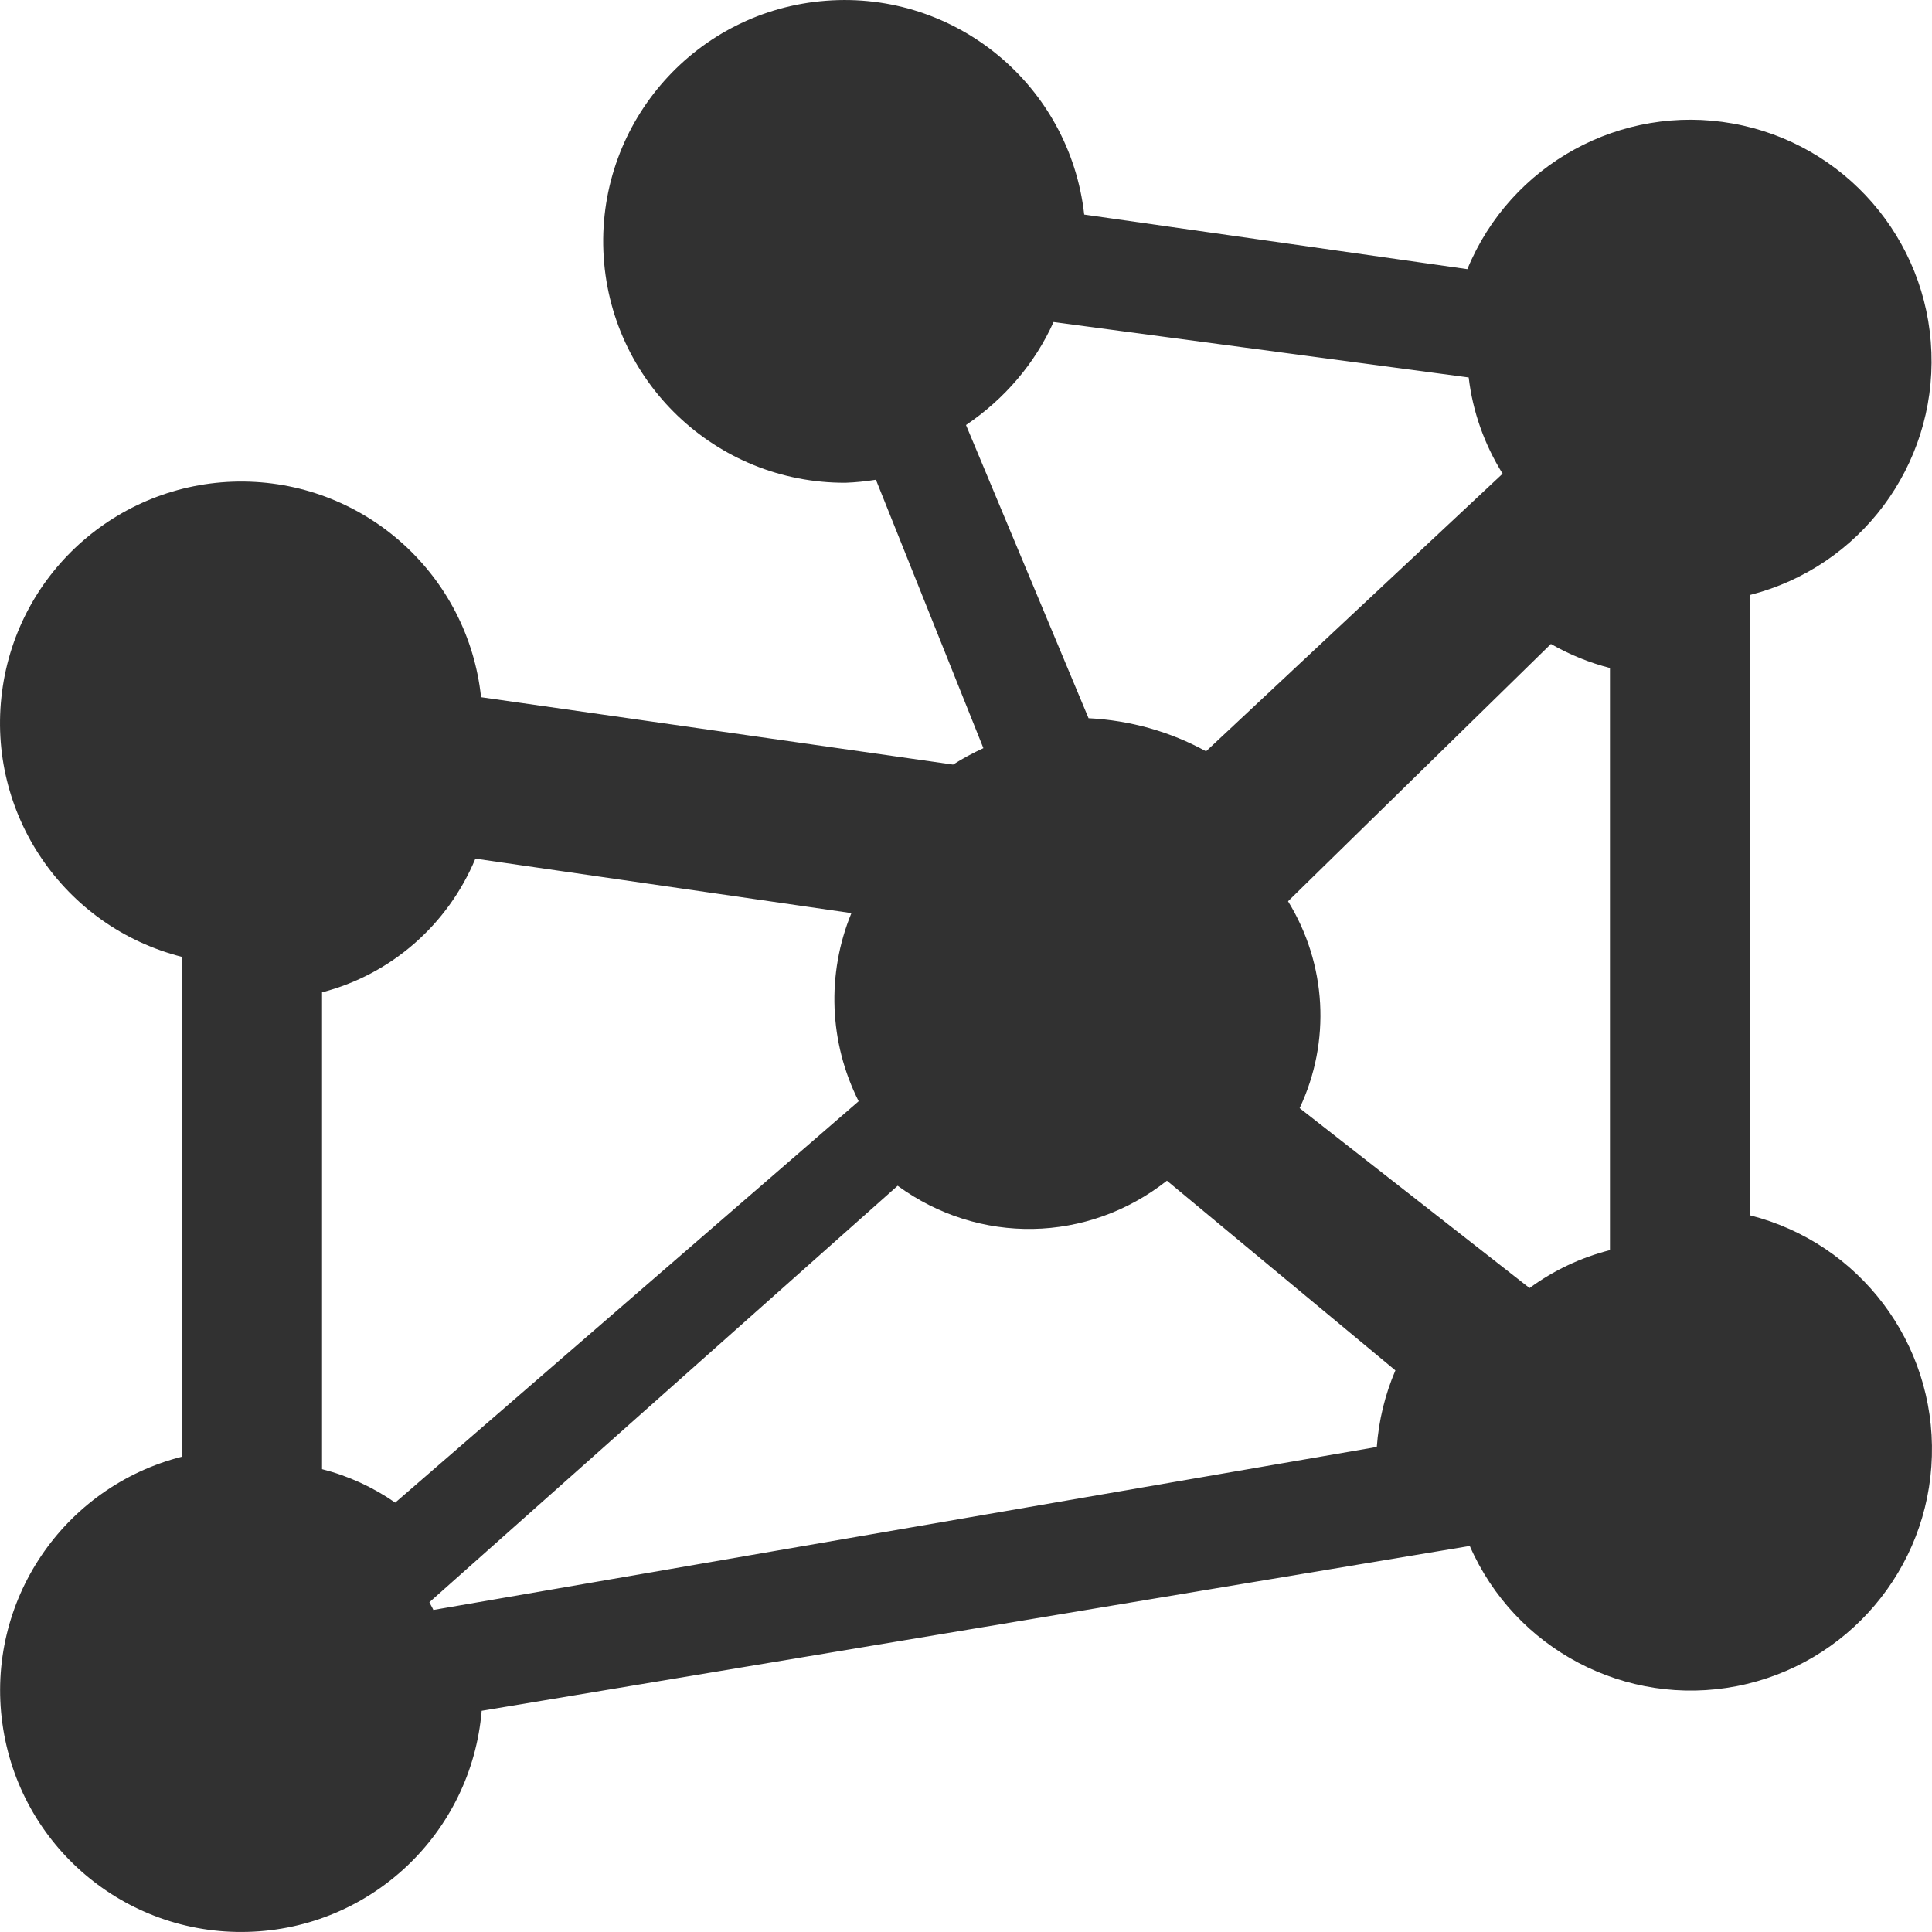 <svg width="16" height="16" viewBox="0 0 16 16" fill="none" xmlns="http://www.w3.org/2000/svg">
	<path fill-rule="evenodd" clip-rule="evenodd" d="M14.494 10.065V4.927C15.405 4.694 16.03 3.857 15.995 2.917C15.961 1.978 15.276 1.189 14.351 1.023C13.426 0.857 12.51 1.359 12.152 2.229L8.979 1.777C8.859 0.707 7.915 -0.076 6.842 0.006C5.769 0.087 4.954 1.004 4.997 2.079C5.04 3.155 5.927 4.003 7.003 3.998C7.087 3.995 7.171 3.986 7.254 3.973L8.144 6.196C8.057 6.236 7.973 6.281 7.893 6.332L3.984 5.774C3.877 4.767 3.033 4 2.021 3.988C1.008 3.977 0.147 4.725 0.017 5.729C-0.114 6.734 0.527 7.677 1.509 7.925V12.063C0.522 12.313 -0.12 13.265 0.02 14.274C0.159 15.284 1.034 16.027 2.052 15.999C3.07 15.972 3.904 15.183 3.989 14.168L12.172 12.803C12.547 13.66 13.466 14.142 14.383 13.964C15.301 13.785 15.973 12.994 15.999 12.059C16.026 11.124 15.401 10.295 14.494 10.065ZM3.937 7.111L7.051 7.562C6.844 8.065 6.866 8.635 7.111 9.12L3.273 12.444C3.089 12.316 2.884 12.222 2.667 12.167V8.218C3.238 8.07 3.708 7.66 3.937 7.111ZM13.333 5.532C13.162 5.488 12.997 5.421 12.844 5.333L10.667 7.464C10.987 7.984 11.023 8.626 10.763 9.177L12.667 10.667C12.866 10.521 13.092 10.414 13.333 10.353V5.532ZM3.556 13.269L7.434 9.82C8.107 10.312 9.009 10.295 9.664 9.778L11.556 11.349C11.47 11.55 11.418 11.764 11.402 11.983L3.589 13.333C3.583 13.32 3.577 13.308 3.57 13.296C3.565 13.287 3.56 13.278 3.556 13.269ZM12.163 3.126L8.725 2.667C8.572 3.008 8.321 3.303 8 3.52L9.015 5.948C9.358 5.965 9.692 6.059 9.988 6.222L12.444 3.923C12.292 3.679 12.196 3.407 12.163 3.126Z" fill="#313131"/>
</svg>

